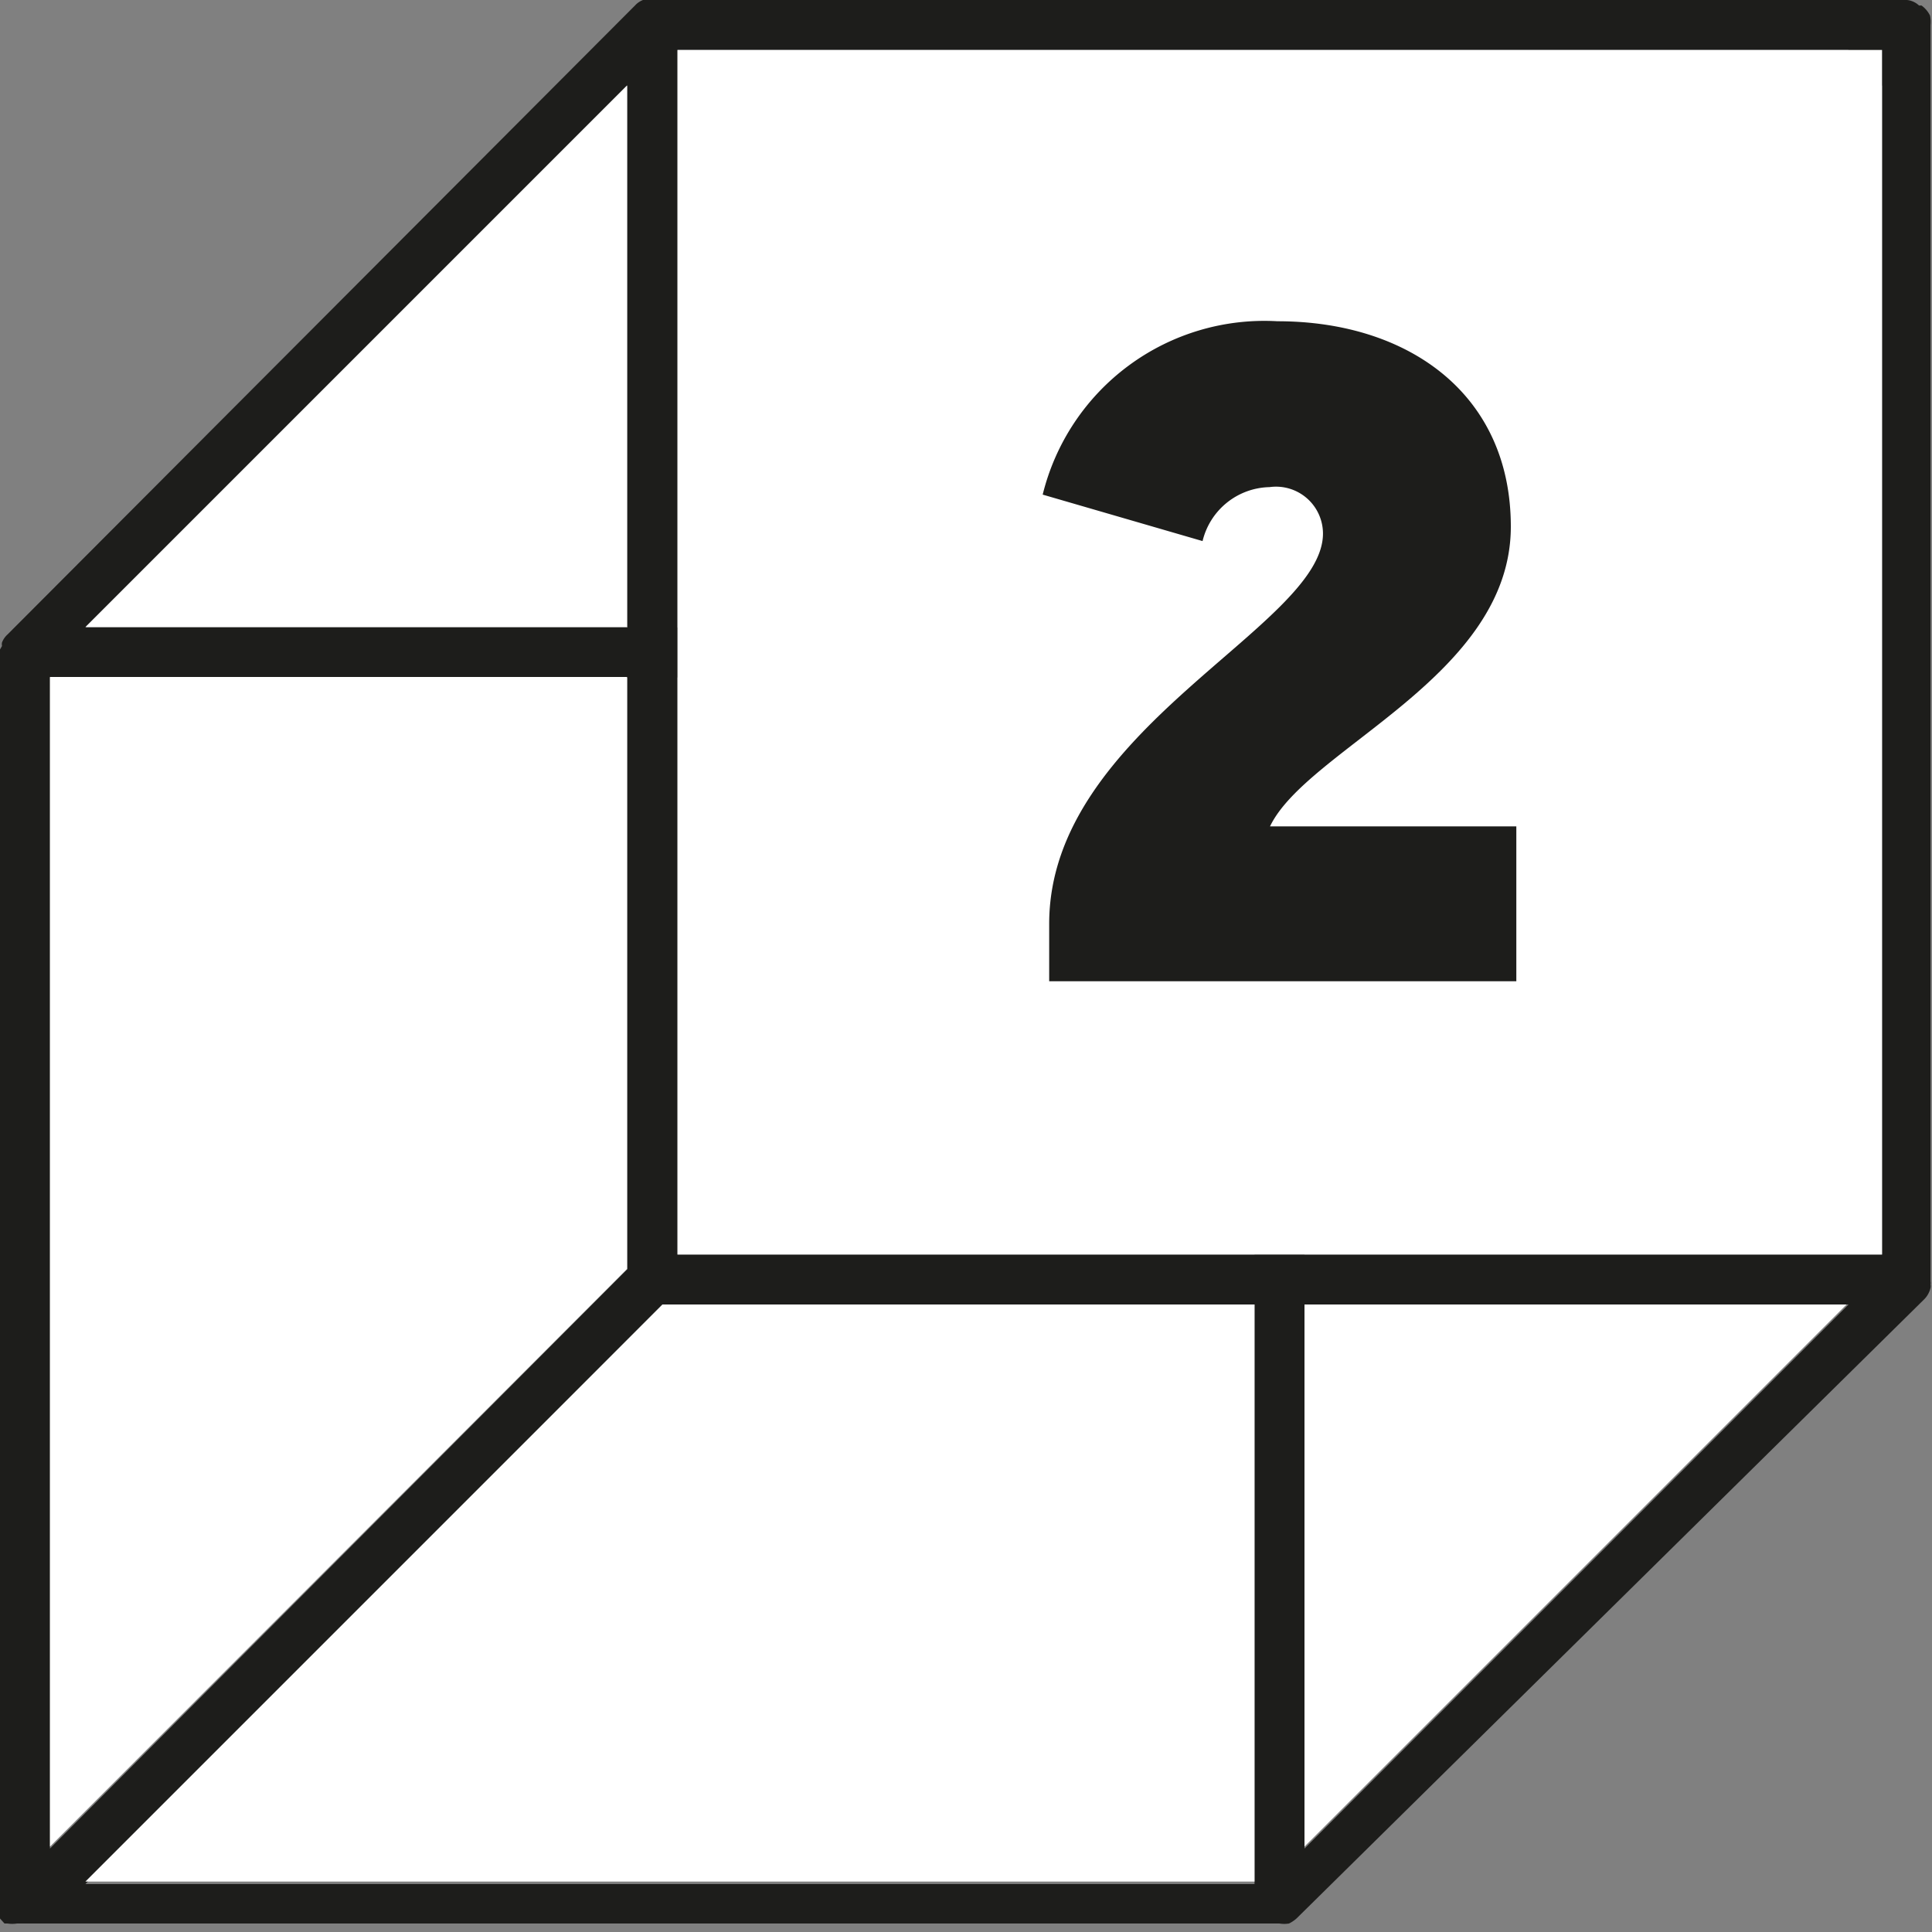 <svg xmlns="http://www.w3.org/2000/svg" viewBox="0 0 38.67 38.67"><rect x="0" y="0" width="38.67" height="38.67" fill="#808080" stroke="none"/><title>2</title><g id="ac104ec7-e877-4c64-af44-0898ddfe90c1" data-name="Extras"><path d="M38.63.31h0a.55.55,0,0,0-.17-.2l-.05,0A.41.41,0,0,0,38.17,0H13l-.06,0h-.07a.42.42,0,0,0-.16.11L.15,12.7a.42.42,0,0,0-.11.16.17.17,0,0,0,0,.07S0,13,0,13s0,0,0,.07V38.17a.39.39,0,0,0,0,.18H0l0,0,0,.05.09.1,0,0,.06,0h0a.65.65,0,0,0,.19,0H25.61a.58.58,0,0,0,.19,0,.64.64,0,0,0,.16-.11L38.52,26a.48.48,0,0,0,.12-.22.15.15,0,0,0,0-.07.14.14,0,0,0,0-.06V.5A.58.58,0,0,0,38.63.31ZM26.11,37V26.11H37Zm-1,.71H1.71L13.26,26.11H25.11Zm-12.55-36V12.56H1.71ZM25.11,13.56V25.11H13.56V13.56ZM1,13.56H12.56V25.4L1,37ZM37.67,25.11H26.11V13.26L37.67,1.71ZM25.4,12.56H13.56V1H37Z" style="fill:#1d1d1b"/><polygon points="1 36.96 12.55 25.4 12.55 13.55 1 13.55 1 36.96" style="fill:#fff"/><polygon points="1.71 12.55 12.55 12.55 12.55 1.71 1.71 12.55" style="fill:#fff"/><polygon points="36.96 26.11 26.11 26.11 26.11 36.96 36.96 26.11" style="fill:#fff"/><polygon points="1.71 37.66 25.11 37.66 25.11 26.11 13.26 26.11 1.71 37.66" style="fill:#fff"/><rect x="13.56" y="1" width="24.11" height="24.11" style="fill:#fff"/><path d="M21,18.49c0-3.9,5.48-5.95,5.48-7.81a.94.94,0,0,0-1.07-.93,1.41,1.41,0,0,0-1.34,1.08l-3.2-.93a4.57,4.57,0,0,1,4.7-3.47c2.61,0,4.67,1.45,4.67,4.11,0,3-4.07,4.44-4.82,6h4.93v3.1H21Z" style="fill:#1d1d1b"/></g></svg>